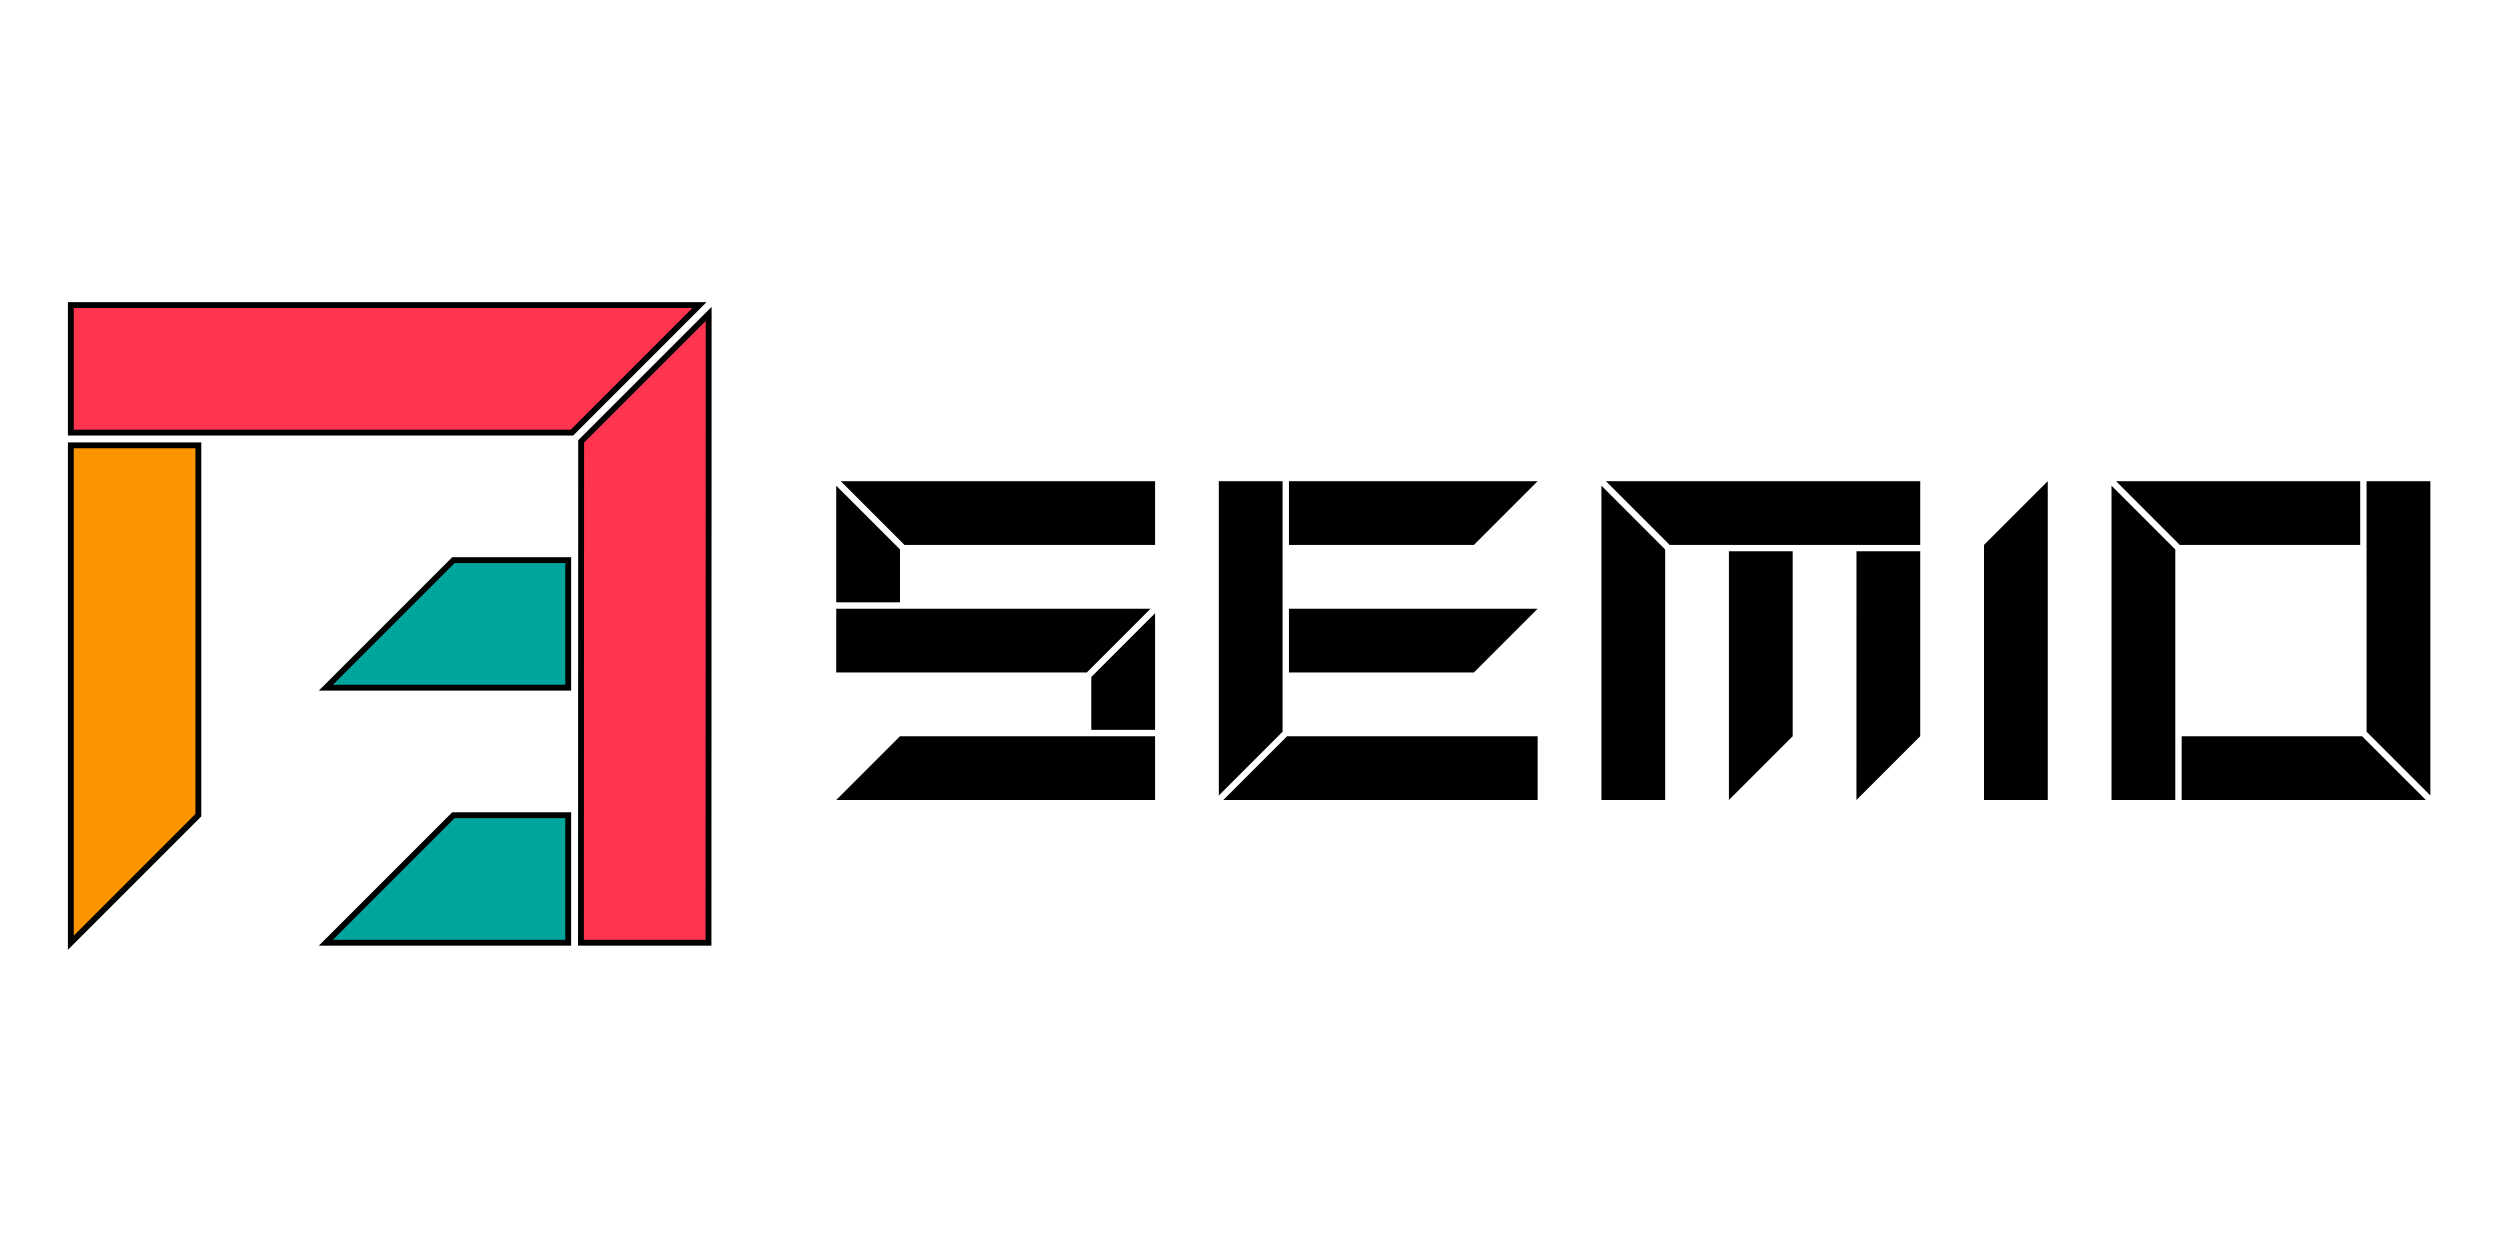 <?xml version="1.0" encoding="UTF-8" standalone="no"?>
<svg
   width="1280pt"
   height="640pt"
   viewBox="0 0 800 400"
   overflow="visible"
   version="1.1"
   id="svg106"
   sodipodi:docname="semio-socialpreview.svg"
   inkscape:version="1.3.2 (091e20e, 2023-11-25, custom)"
   inkscape:export-filename="semio-socialpreview.jpg"
   inkscape:export-xdpi="72"
   inkscape:export-ydpi="72"
   xmlns:inkscape="http://www.inkscape.org/namespaces/inkscape"
   xmlns:sodipodi="http://sodipodi.sourceforge.net/DTD/sodipodi-0.dtd"
   xmlns="http://www.w3.org/2000/svg"
   xmlns:svg="http://www.w3.org/2000/svg"><defs
   id="defs110" />
<sodipodi:namedview
   id="namedview108"
   pagecolor="#ffffff"
   bordercolor="#000000"
   borderopacity="0"
   inkscape:showpageshadow="0"
   inkscape:pageopacity="1"
   inkscape:pagecheckerboard="false"
   inkscape:deskcolor="#505050"
   inkscape:document-units="pt"
   showgrid="false"
   inkscape:zoom="0.72162072"
   inkscape:cx="421.27394"
   inkscape:cy="454.5324"
   inkscape:window-width="1920"
   inkscape:window-height="1010"
   inkscape:window-x="-6"
   inkscape:window-y="1077"
   inkscape:window-maximized="1"
   inkscape:current-layer="g8736"
   showborder="false"
   borderlayer="false" />






 --&gt;
  <g
   inkscape:groupmode="layer"
   id="layer2"
   inkscape:label="logogram"
   transform="translate(245.427,-188.006)">
  <g
     inkscape:groupmode="layer"
     id="layer10"
     inkscape:label="o">
    <g
       inkscape:groupmode="layer"
       id="layer19"
       inkscape:label="l">
      <g
         inkscape:groupmode="layer"
         id="layer20"
         inkscape:label="1" />
      <g
         inkscape:groupmode="layer"
         id="layer21"
         inkscape:label="2" />
    </g>
  </g>
  <g
     inkscape:groupmode="layer"
     id="layer9"
     inkscape:label="i" />
  <g
     inkscape:groupmode="layer"
     id="layer8"
     inkscape:label="m">
    <g
       inkscape:groupmode="layer"
       id="layer17"
       inkscape:label="e" />
    <g
       inkscape:groupmode="layer"
       id="layer18"
       inkscape:label="l" />
  </g>
  <g
     inkscape:groupmode="layer"
     id="layer7"
     inkscape:label="e">
    <g
       inkscape:groupmode="layer"
       id="layer15"
       inkscape:label="l" />
    <g
       inkscape:groupmode="layer"
       id="layer16"
       inkscape:label="e" />
  </g>
  <g
     inkscape:groupmode="layer"
     id="layer6"
     inkscape:label="s">
    <g
       inkscape:groupmode="layer"
       id="layer11"
       inkscape:label="l">
      <g
         inkscape:groupmode="layer"
         id="layer12"
         inkscape:label="1" />
      <g
         inkscape:groupmode="layer"
         id="layer13"
         inkscape:label="2" />
    </g>
    <g
       inkscape:groupmode="layer"
       id="layer14"
       inkscape:label="i" />
  </g>
</g>
<g
   inkscape:groupmode="layer"
   id="layer1"
   inkscape:label="logo"
   style="stroke:#000000;stroke-width:1;stroke-dasharray:none;stroke-opacity:1"
   transform="translate(245.427,-188.006)">
  <g
     inkscape:groupmode="layer"
     id="layer3"
     inkscape:label="i"
     style="fill:#fa9500;fill-opacity:1;stroke:#000000;stroke-width:1;stroke-dasharray:none;stroke-opacity:1" />
  <g
     inkscape:groupmode="layer"
     id="layer4"
     inkscape:label="l"
     style="fill:#ff344f;fill-opacity:1;stroke:#000000;stroke-width:1;stroke-dasharray:none;stroke-opacity:1" />
  <g
     inkscape:groupmode="layer"
     id="layer5"
     inkscape:label="e"
     style="fill:#00a69d;fill-opacity:1;stroke:#000000;stroke-width:1;stroke-dasharray:none;stroke-opacity:1">
    <g
       id="g8736"
       transform="translate(22.167,97.121)">
      <path
         d="M 408.09,346.88 V 246.3 l 20.41,20.41 v 80.17 z"
         stroke="#000000"
         stroke-width="0.24"
         fill-opacity="0"
         id="path60"
         style="fill:#000000;fill-opacity:1;stroke:none"
         transform="translate(1.4764266e-6)" />
      <path
         d="m 487.67,244.86 h -78.13 l 20.4,20.4 h 57.73 z"
         stroke="#000000"
         stroke-width="0.24"
         fill-opacity="0"
         id="path64"
         style="fill:#000000;fill-opacity:1;stroke:none"
         transform="translate(1.4764266e-6)" />
      <path
         d="m 510.12,244.86 v 100.58 l -20.4,-20.4 -0.01,-80.18 z"
         stroke="#000000"
         stroke-width="0.24"
         fill-opacity="0"
         id="path62"
         style="fill:#000000;fill-opacity:1;stroke:none"
         transform="translate(1.4764266e-6)" />
      <path
         d="m 430.54,346.88 h 78.14 l -20.41,-20.4 h -57.73 z"
         stroke="#000000"
         stroke-width="0.24"
         fill-opacity="0"
         id="path66"
         style="fill:#000000;fill-opacity:1;stroke:none"
         transform="translate(1.4764266e-6)" />
      <path
         d="M 387.69,346.88 V 244.86 l -20.4,20.4 v 81.62 z"
         stroke="#000000"
         stroke-width="0.24"
         fill-opacity="0"
         id="path68"
         style="fill:#000000;fill-opacity:1;stroke:none"
         transform="translate(1.4764266e-6)" />
      <path
         d="m 326.48,267.3 -0.01,79.58 20.41,-20.4 V 267.3 Z"
         stroke="#000000"
         stroke-width="0.24"
         fill-opacity="0"
         id="path70"
         style="fill:#000000;fill-opacity:1;stroke:none"
         transform="translate(1.4764266e-6)" />
      <path
         d="m 285.66,267.3 v 79.58 l 20.41,-20.4 V 267.3 Z"
         stroke="#000000"
         stroke-width="0.24"
         fill-opacity="0"
         id="path72"
         style="fill:#000000;fill-opacity:1;stroke:none"
         transform="translate(1.4764266e-6)" />
      <path
         d="M 244.86,346.88 V 246.3 l 20.4,20.41 v 80.17 z"
         stroke="#000000"
         stroke-width="0.24"
         fill-opacity="0"
         id="path74"
         style="fill:#000000;fill-opacity:1;stroke:none"
         transform="translate(1.4764266e-6)" />
      <path
         d="M 346.88,244.86 H 246.3 l 20.4,20.4 h 80.18 z"
         stroke="#000000"
         stroke-width="0.24"
         fill-opacity="0"
         id="path76"
         style="fill:#000000;fill-opacity:1;stroke:none"
         transform="translate(1.4764266e-6)" />
      <path
         d="M 224.45,346.88 H 123.87 l 20.41,-20.4 h 80.17 z"
         stroke="#000000"
         stroke-width="0.24"
         fill-opacity="0"
         id="path82"
         style="fill:#000000;fill-opacity:1;stroke:none"
         transform="translate(1.4764266e-6)" />
      <path
         d="m 122.43,244.86 v 100.58 l 20.4,-20.4 v -80.18 z"
         stroke="#000000"
         stroke-width="0.24"
         fill-opacity="0"
         id="path84"
         style="fill:#000000;fill-opacity:1;stroke:none"
         transform="translate(1.4764266e-6)" />
      <path
         d="m 144.87,244.86 h 79.58 l -20.4,20.4 h -59.18 z"
         stroke="#000000"
         stroke-width="0.24"
         fill-opacity="0"
         id="path78"
         style="fill:#000000;fill-opacity:1;stroke:none"
         transform="translate(1.4764266e-6)" />
      <path
         d="m 144.87,285.67 h 79.58 l -20.4,20.4 -59.18,0.01 z"
         stroke="#000000"
         stroke-width="0.24"
         fill-opacity="0"
         id="path80"
         style="fill:#000000;fill-opacity:1;stroke:none"
         transform="translate(1.4764266e-6)" />
      <path
         d="m 0,246.31 20.41,20.4 v 16.92 H 0 Z"
         stroke="#000000"
         stroke-width="0.24"
         fill-opacity="0"
         id="path86"
         style="fill:#000000;fill-opacity:1;stroke:none"
         transform="translate(1.4764266e-6)" />
      <path
         d="M 102.03,244.86 H 1.44 l 20.41,20.41 h 80.18 z"
         stroke="#000000"
         stroke-width="0.24"
         fill-opacity="0"
         id="path88"
         style="fill:#000000;fill-opacity:1;stroke:none"
         transform="translate(1.4764266e-6)" />
      <path
         d="m 102.03,287.11 -20.41,20.41 v 16.92 h 20.41 z"
         stroke="#000000"
         stroke-width="0.24"
         fill-opacity="0"
         id="path90"
         style="fill:#000000;fill-opacity:1;stroke:none"
         transform="translate(1.4764266e-6)" />
      <path
         d="M 0,285.67 H 100.58 L 80.18,306.07 0,306.08 Z"
         stroke="#000000"
         stroke-width="0.24"
         fill-opacity="0"
         id="path92"
         style="fill:#000000;fill-opacity:1;stroke:none"
         transform="translate(1.4764266e-6)" />
      <path
         d="M 102.03,346.88 H 0 l 20.41,-20.4 h 81.62 z"
         stroke="#000000"
         stroke-width="0.24"
         fill-opacity="0"
         id="path94"
         style="fill:#000000;fill-opacity:1;stroke:none"
         transform="translate(1.4764266e-6)" />
      <path
         d="m -244.927,233.396 v 159.16 l 40.81,-40.81 v -118.35 z"
         stroke="#000000"
         stroke-width="0.24"
         fill-opacity="0"
         id="path100"
         style="fill:#fa9500;fill-opacity:1;stroke:#000000;stroke-width:1.875;stroke-dasharray:none;stroke-opacity:1"
         transform="translate(1.4764266e-6)" />
      <path
         d="m -40.877,392.556 0.06,-201.22 -40.81,40.8 -0.06,160.42 z"
         stroke="#000000"
         stroke-width="0.24"
         fill-opacity="0"
         id="path102"
         style="fill:#ff344f;fill-opacity:1;stroke:#000000;stroke-width:1.875;stroke-dasharray:none;stroke-opacity:1"
         transform="translate(1.4764266e-6)" />
      <path
         d="m -244.927,188.506 h 201.17 l -40.81,40.81 H -244.927 Z"
         stroke="#000000"
         stroke-width="0.24"
         fill-opacity="0"
         id="path104"
         style="fill:#ff344f;fill-opacity:1;stroke:#000000;stroke-width:1.875;stroke-dasharray:none;stroke-opacity:1"
         transform="translate(1.4764266e-6)" />
      <path
         d="m -163.307,392.556 40.81,-40.81 h 36.73 v 40.81 z"
         stroke="#000000"
         stroke-width="0.24"
         fill-opacity="0"
         id="path96"
         style="fill:#00a69d;fill-opacity:1;stroke:#000000;stroke-width:1.875;stroke-dasharray:none;stroke-opacity:1" />
      <path
         d="m -163.307,310.936 40.81,-40.81 h 36.73 v 40.81 z"
         stroke="#000000"
         stroke-width="0.24"
         fill-opacity="0"
         id="path98"
         style="fill:#00a69d;fill-opacity:1;stroke:#000000;stroke-width:1.875;stroke-dasharray:none;stroke-opacity:1" />
    </g>
  </g>
</g>
</svg>
